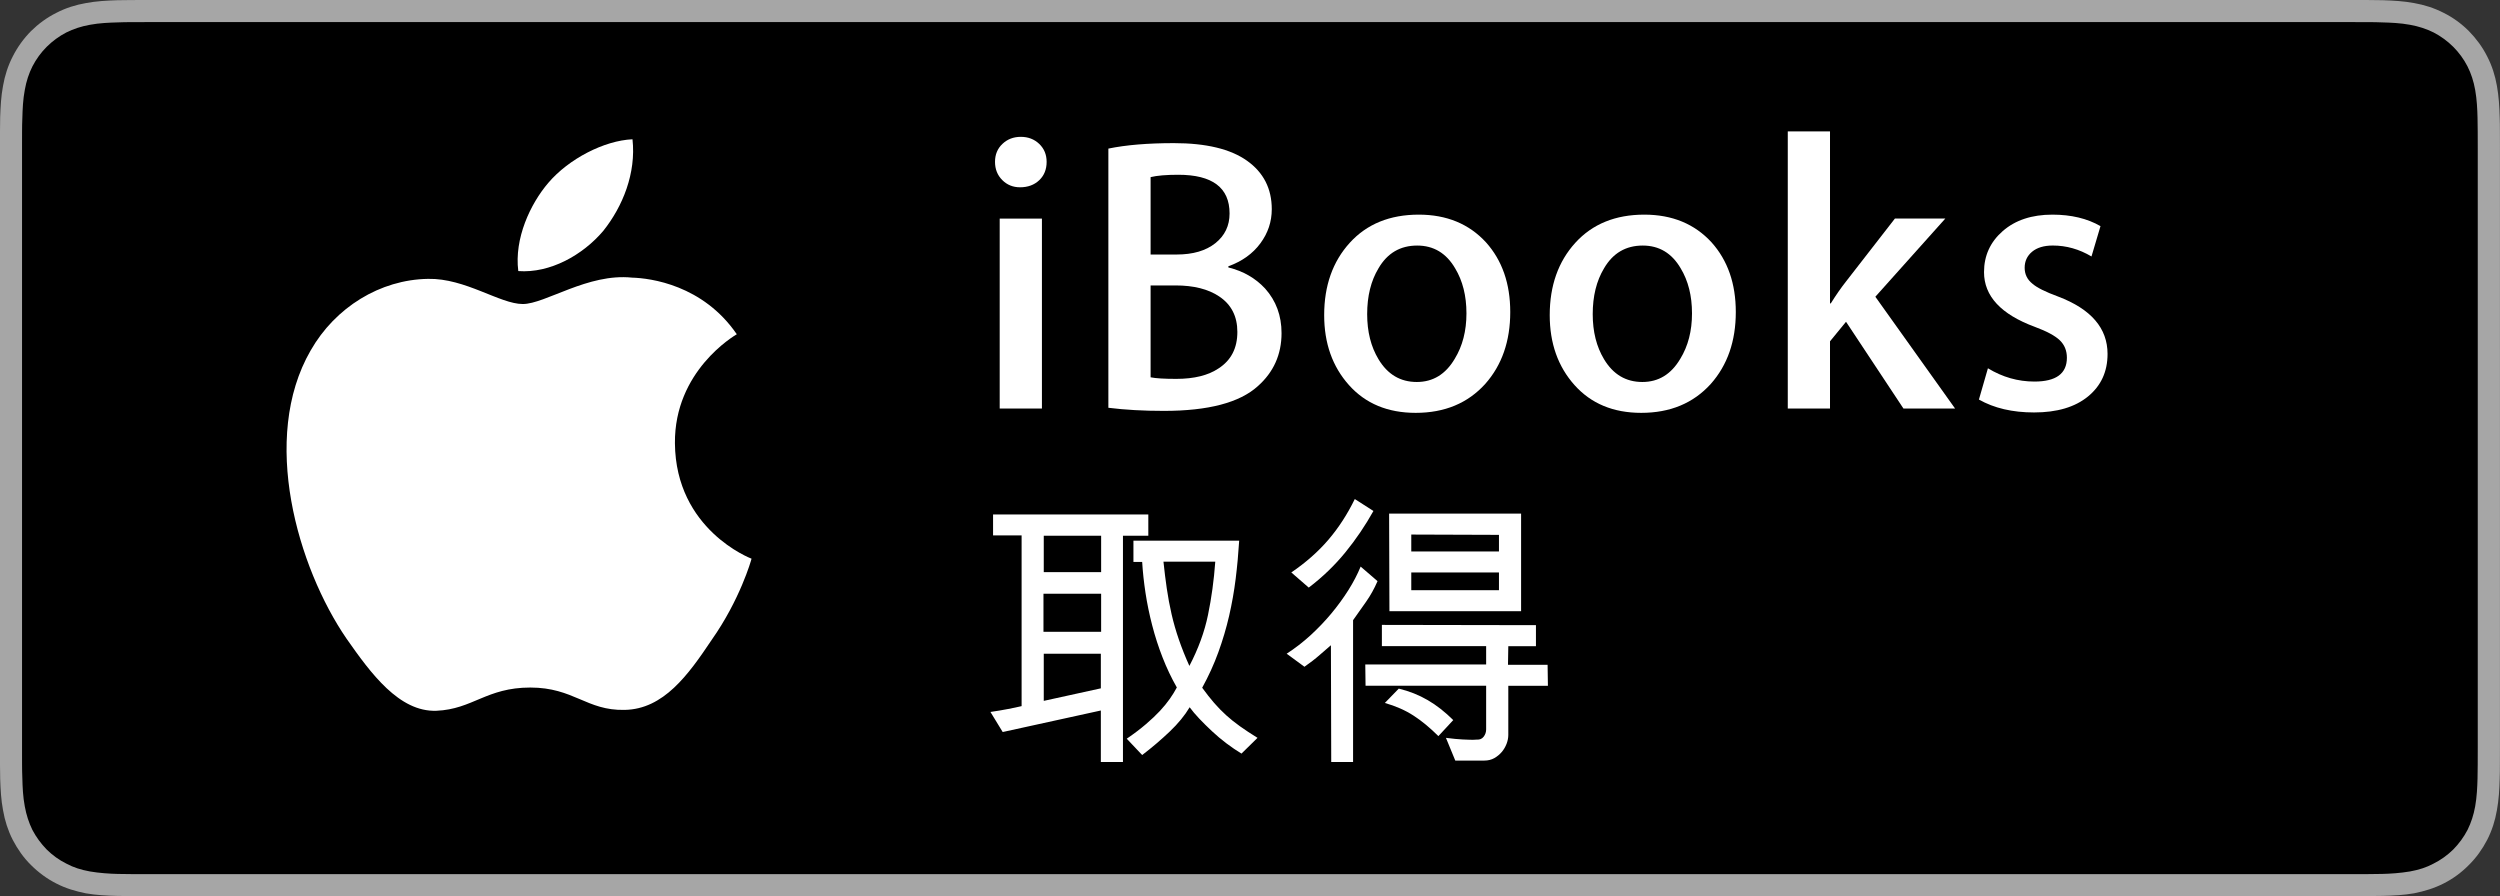 <?xml version="1.0" encoding="utf-8"?>
<!-- Generator: Adobe Illustrator 16.2.1, SVG Export Plug-In . SVG Version: 6.00 Build 0)  -->
<!DOCTYPE svg PUBLIC "-//W3C//DTD SVG 1.1//EN" "http://www.w3.org/Graphics/SVG/1.1/DTD/svg11.dtd">
<svg version="1.1" id="Livetype" xmlns="http://www.w3.org/2000/svg" xmlns:xlink="http://www.w3.org/1999/xlink" x="0px" y="0px"
	 width="111.594px" height="40px" viewBox="0 0 111.594 40" enable-background="new 0 0 111.594 40" xml:space="preserve">
<rect x="0" y="0" width="111.594" height="40" fill="#333333" stroke="none"/>
<g>
	<g>
		<path fill="#A6A6A6" d="M104.962,0H6.624C6.371,0,6.118,0,5.865,0.002C5.651,0.004,5.443,0.006,5.229,0.01
			C4.764,0.025,4.296,0.051,3.836,0.137c-0.467,0.082-0.9,0.219-1.32,0.436C2.098,0.783,1.72,1.057,1.385,1.387
			C1.055,1.721,0.782,2.1,0.57,2.518c-0.216,0.42-0.354,0.854-0.436,1.32c-0.087,0.461-0.11,0.928-0.127,1.395
			C0.004,5.445,0.002,5.652,0,5.867c-0.001,0.252,0,0.506,0,0.76v26.752c0,0.248-0.001,0.506,0,0.756
			c0.002,0.211,0.004,0.426,0.008,0.639c0.017,0.471,0.04,0.934,0.127,1.389c0.082,0.473,0.22,0.906,0.436,1.33
			c0.212,0.408,0.484,0.799,0.814,1.121c0.335,0.334,0.713,0.613,1.131,0.824c0.42,0.217,0.854,0.344,1.32,0.438
			c0.46,0.08,0.928,0.105,1.394,0.115c0.214,0.004,0.422,0.006,0.636,0.008C6.118,40,6.371,40,6.624,40h98.338
			c0.252,0,0.506,0,0.76-0.002c0.211-0.002,0.426-0.004,0.641-0.008c0.463-0.01,0.932-0.035,1.393-0.115
			c0.461-0.094,0.895-0.221,1.32-0.438c0.42-0.211,0.797-0.49,1.127-0.824c0.328-0.322,0.607-0.713,0.818-1.121
			c0.217-0.424,0.354-0.857,0.436-1.33c0.082-0.455,0.111-0.918,0.123-1.389c0.008-0.213,0.01-0.428,0.01-0.639
			c0.002-0.25,0.002-0.508,0.002-0.756V6.627c0-0.254,0-0.508-0.002-0.76c0-0.215-0.002-0.422-0.01-0.635
			c-0.012-0.467-0.041-0.934-0.123-1.395c-0.082-0.467-0.219-0.9-0.436-1.32c-0.211-0.418-0.49-0.797-0.818-1.131
			c-0.33-0.33-0.707-0.604-1.127-0.814c-0.426-0.217-0.859-0.354-1.32-0.436c-0.461-0.086-0.93-0.111-1.393-0.127
			c-0.215-0.004-0.43-0.006-0.641-0.008C105.468,0,105.214,0,104.962,0L104.962,0z"/>
		<path d="M104.962,0.986l0.752,0.002c0.207,0,0.416,0.002,0.619,0.012c0.379,0.01,0.818,0.027,1.246,0.107
			c0.395,0.072,0.727,0.182,1.051,0.342c0.32,0.166,0.615,0.381,0.875,0.639c0.258,0.258,0.473,0.553,0.639,0.877
			c0.162,0.322,0.271,0.654,0.342,1.049c0.076,0.424,0.096,0.865,0.105,1.24c0.006,0.207,0.008,0.414,0.008,0.625
			c0.002,0.25,0.002,0.496,0.002,0.748v26.752c0,0.246,0,0.502-0.002,0.75c0,0.207-0.002,0.416-0.008,0.621
			c-0.01,0.377-0.029,0.818-0.105,1.244c-0.07,0.387-0.18,0.725-0.342,1.053c-0.166,0.318-0.381,0.613-0.639,0.875
			c-0.26,0.254-0.555,0.467-0.877,0.627c-0.322,0.174-0.654,0.277-1.047,0.35c-0.434,0.074-0.893,0.104-1.244,0.111
			c-0.205,0.004-0.412,0.006-0.623,0.008c-0.25,0.002-0.502,0.002-0.752,0.002H6.624c-0.003,0-0.005,0-0.007,0
			c-0.249,0-0.498,0-0.748-0.002c-0.203-0.002-0.412-0.004-0.617-0.008c-0.349-0.008-0.811-0.037-1.24-0.111
			c-0.396-0.072-0.728-0.176-1.051-0.35c-0.324-0.16-0.617-0.373-0.875-0.627c-0.257-0.262-0.471-0.557-0.639-0.875
			c-0.16-0.328-0.27-0.666-0.341-1.055c-0.081-0.426-0.099-0.865-0.108-1.242c-0.01-0.207-0.012-0.416-0.013-0.621l-0.001-0.6v-0.15
			V6.627v-0.15l0.001-0.6C0.986,5.67,0.988,5.463,0.998,5.254c0.01-0.373,0.027-0.814,0.109-1.242
			c0.07-0.393,0.18-0.727,0.341-1.049c0.167-0.324,0.381-0.617,0.638-0.875c0.258-0.256,0.551-0.471,0.875-0.639
			c0.322-0.16,0.655-0.27,1.05-0.342C4.438,1.027,4.878,1.01,5.252,1C5.46,0.99,5.668,0.988,5.875,0.988l0.749-0.002H104.962"/>
		<g>
			<g>
				<path fill="#FFFFFF" d="M30.127,19.785c-0.029-3.223,2.639-4.791,2.762-4.865c-1.512-2.203-3.854-2.504-4.676-2.527
					c-1.968-0.207-3.875,1.178-4.877,1.178c-1.022,0-2.566-1.158-4.229-1.123c-2.139,0.033-4.142,1.271-5.24,3.195
					c-2.266,3.924-0.575,9.688,1.596,12.857c1.086,1.553,2.354,3.287,4.016,3.227c1.625-0.068,2.231-1.037,4.193-1.037
					c1.943,0,2.512,1.037,4.207,0.998c1.743-0.029,2.842-1.561,3.89-3.127c1.255-1.781,1.759-3.533,1.778-3.623
					C33.507,24.924,30.16,23.646,30.127,19.785z"/>
				<path fill="#FFFFFF" d="M26.928,10.307c0.873-1.094,1.471-2.58,1.305-4.09c-1.265,0.057-2.847,0.875-3.758,1.945
					c-0.805,0.941-1.525,2.486-1.34,3.938C24.557,12.205,26.016,11.383,26.928,10.307z"/>
			</g>
		</g>
	</g>
	<g>
		<g>
			<g>
				<path fill="#FFFFFF" d="M46.719,7.226c0,0.337-0.111,0.611-0.332,0.82c-0.221,0.209-0.506,0.314-0.855,0.314
					c-0.314,0-0.579-0.107-0.794-0.323s-0.323-0.486-0.323-0.812s0.11-0.593,0.332-0.803s0.495-0.314,0.82-0.314
					s0.599,0.104,0.82,0.314C46.608,6.633,46.719,6.9,46.719,7.226z M46.509,18.237h-1.885v-8.48h1.885V18.237z"/>
				<path fill="#FFFFFF" d="M57.205,14.869c0,0.954-0.354,1.745-1.064,2.373c-0.814,0.733-2.21,1.099-4.188,1.099
					c-0.908,0-1.734-0.046-2.478-0.139V6.633c0.789-0.163,1.764-0.244,2.924-0.244c1.439,0,2.527,0.262,3.264,0.785
					s1.106,1.245,1.106,2.164c0,0.559-0.17,1.067-0.511,1.527c-0.34,0.46-0.815,0.8-1.427,1.021v0.052
					c0.663,0.163,1.21,0.477,1.641,0.942C56.961,13.427,57.205,14.09,57.205,14.869z M54.885,9.529c0-1.151-0.764-1.728-2.292-1.728
					c-0.533,0-0.944,0.035-1.233,0.105v3.455h1.163c0.729,0,1.305-0.169,1.728-0.506C54.673,10.518,54.885,10.076,54.885,9.529z
					 M55.233,14.817c0-0.698-0.272-1.228-0.816-1.588c-0.486-0.325-1.135-0.488-1.945-0.488H51.36v4.101
					c0.231,0.047,0.614,0.07,1.146,0.07c0.799,0,1.43-0.157,1.894-0.471C54.956,16.079,55.233,15.538,55.233,14.817z"/>
				<path fill="#FFFFFF" d="M67.414,13.927c0,1.303-0.373,2.373-1.117,3.211c-0.779,0.861-1.814,1.291-3.105,1.291
					c-1.246,0-2.238-0.413-2.977-1.239s-1.107-1.867-1.107-3.124c0-1.314,0.381-2.391,1.143-3.229
					c0.762-0.837,1.789-1.256,3.08-1.256c1.244,0,2.244,0.413,3.002,1.239C67.053,11.624,67.414,12.659,67.414,13.927z
					 M65.459,13.988c0-0.782-0.168-1.453-0.506-2.012c-0.396-0.677-0.961-1.015-1.693-1.015c-0.756,0-1.332,0.338-1.727,1.015
					c-0.338,0.56-0.506,1.242-0.506,2.047c0,0.782,0.168,1.453,0.506,2.013c0.406,0.677,0.977,1.015,1.709,1.015
					c0.723,0,1.285-0.344,1.693-1.033C65.285,15.446,65.459,14.77,65.459,13.988z"/>
				<path fill="#FFFFFF" d="M77.482,13.927c0,1.303-0.373,2.373-1.117,3.211c-0.779,0.861-1.814,1.291-3.105,1.291
					c-1.246,0-2.238-0.413-2.977-1.239s-1.107-1.867-1.107-3.124c0-1.314,0.381-2.391,1.143-3.229
					c0.762-0.837,1.789-1.256,3.08-1.256c1.244,0,2.244,0.413,3.002,1.239C77.121,11.624,77.482,12.659,77.482,13.927z
					 M75.527,13.988c0-0.782-0.168-1.453-0.506-2.012c-0.396-0.677-0.961-1.015-1.693-1.015c-0.756,0-1.332,0.338-1.727,1.015
					c-0.338,0.56-0.506,1.242-0.506,2.047c0,0.782,0.168,1.453,0.506,2.013c0.406,0.677,0.977,1.015,1.709,1.015
					c0.723,0,1.285-0.344,1.693-1.033C75.354,15.446,75.527,14.77,75.527,13.988z"/>
				<path fill="#FFFFFF" d="M87.271,18.237h-2.305l-2.564-3.874l-0.715,0.873v3.001h-1.885V5.865h1.885v7.678h0.035
					c0.232-0.372,0.459-0.698,0.68-0.978l2.182-2.809h2.25l-3.123,3.49L87.271,18.237z"/>
				<path fill="#FFFFFF" d="M94.076,15.8c0,0.79-0.291,1.422-0.873,1.898c-0.582,0.476-1.385,0.713-2.408,0.713
					c-0.965,0-1.785-0.192-2.461-0.576l0.402-1.396c0.65,0.396,1.344,0.593,2.076,0.593c0.965,0,1.449-0.354,1.449-1.064
					c0-0.314-0.105-0.573-0.314-0.776s-0.582-0.404-1.117-0.602c-1.512-0.559-2.268-1.373-2.268-2.443
					c0-0.733,0.277-1.344,0.836-1.833c0.559-0.488,1.297-0.733,2.217-0.733c0.838,0,1.553,0.171,2.146,0.513l-0.402,1.354
					c-0.547-0.325-1.121-0.488-1.727-0.488c-0.396,0-0.703,0.093-0.926,0.278c-0.221,0.186-0.33,0.423-0.33,0.714
					c0,0.29,0.115,0.528,0.348,0.713c0.199,0.174,0.582,0.366,1.152,0.575C93.344,13.798,94.076,14.651,94.076,15.8z"/>
			</g>
			<g>
				<g>
					<path fill="#FFFFFF" d="M49.139,34.016v-2.301l-4.381,0.961l-0.547-0.896c0.295-0.043,0.555-0.086,0.78-0.131
						c0.226-0.043,0.429-0.086,0.611-0.129V23.9h-1.274v-0.936h6.93v0.949h-1.132v10.102H49.139z M46.578,26.502v1.701h2.574v-1.701
						H46.578z M46.591,23.914v1.625h2.561v-1.625H46.591z M46.591,31.285l2.548-0.559V29.18h-2.548V31.285z M55.314,24.135
						c-0.035,0.572-0.087,1.139-0.156,1.697s-0.167,1.111-0.292,1.656c-0.126,0.547-0.286,1.088-0.481,1.625
						c-0.195,0.539-0.436,1.066-0.722,1.586c0.183,0.252,0.359,0.477,0.533,0.678c0.173,0.199,0.354,0.383,0.539,0.551
						c0.187,0.17,0.393,0.334,0.618,0.494c0.225,0.16,0.485,0.332,0.78,0.514l-0.716,0.703c-0.217-0.131-0.439-0.283-0.669-0.455
						c-0.229-0.174-0.446-0.355-0.65-0.547c-0.203-0.189-0.392-0.377-0.565-0.559s-0.316-0.352-0.429-0.508
						c-0.217,0.365-0.514,0.727-0.891,1.086s-0.786,0.709-1.229,1.047l-0.689-0.729c0.33-0.225,0.615-0.441,0.858-0.65
						c0.242-0.207,0.45-0.404,0.624-0.59c0.173-0.188,0.32-0.367,0.442-0.541c0.121-0.172,0.225-0.342,0.312-0.506
						c-0.242-0.426-0.455-0.871-0.637-1.34c-0.183-0.467-0.336-0.943-0.462-1.43c-0.126-0.484-0.226-0.969-0.299-1.449
						s-0.123-0.943-0.149-1.385h-0.39v-0.949H55.314z M51.934,25.07c0.043,0.416,0.093,0.818,0.149,1.203
						c0.056,0.387,0.128,0.768,0.214,1.145c0.087,0.377,0.195,0.754,0.325,1.131s0.286,0.77,0.469,1.176
						c0.398-0.762,0.676-1.521,0.831-2.275c0.156-0.754,0.265-1.547,0.325-2.379H51.934z"/>
					<path fill="#FFFFFF" d="M57.434,29.18c0.363-0.234,0.715-0.506,1.053-0.812c0.338-0.309,0.648-0.633,0.936-0.977
						c0.285-0.342,0.541-0.693,0.768-1.053c0.225-0.359,0.406-0.707,0.545-1.047l0.754,0.65c-0.146,0.338-0.318,0.646-0.514,0.924
						s-0.387,0.551-0.578,0.818v6.332h-0.975l-0.014-5.213c-0.121,0.104-0.285,0.246-0.494,0.428
						c-0.207,0.182-0.438,0.359-0.688,0.533L57.434,29.18z M61.307,22.809c-0.363,0.65-0.779,1.264-1.248,1.84
						s-1.014,1.104-1.639,1.58l-0.779-0.676c0.65-0.443,1.203-0.93,1.658-1.463s0.846-1.137,1.176-1.814L61.307,22.809z
						 M64.543,32.936c0.156,0.018,0.293,0.033,0.41,0.047c0.117,0.012,0.229,0.021,0.332,0.025s0.205,0.008,0.305,0.012
						c0.1,0.006,0.211,0.004,0.332-0.006c0.129,0.01,0.232-0.035,0.305-0.129c0.074-0.096,0.111-0.205,0.111-0.326v-1.949h-5.383
						l-0.012-0.949h5.395v-0.818h-4.654v-0.949l6.877,0.012v0.938h-1.234l-0.014,0.832h1.768l0.014,0.936h-1.768v2.197
						c0,0.129-0.027,0.262-0.078,0.396c-0.053,0.133-0.123,0.256-0.215,0.363s-0.201,0.199-0.332,0.273
						c-0.129,0.072-0.277,0.109-0.441,0.109h-1.301L64.543,32.936z M62.438,30.738c0.469,0.113,0.898,0.285,1.293,0.514
						c0.395,0.23,0.773,0.527,1.139,0.891l-0.664,0.715c-0.373-0.371-0.742-0.678-1.111-0.916c-0.367-0.238-0.795-0.426-1.279-0.564
						L62.438,30.738z M67.898,27.281h-5.877l-0.014-4.355h5.891V27.281z M62.996,23.861v0.754h3.914v-0.74L62.996,23.861z
						 M62.996,26.346h3.914v-0.793h-3.914V26.346z"/>
				</g>
			</g>
		</g>
	</g>
</g>
</svg>
